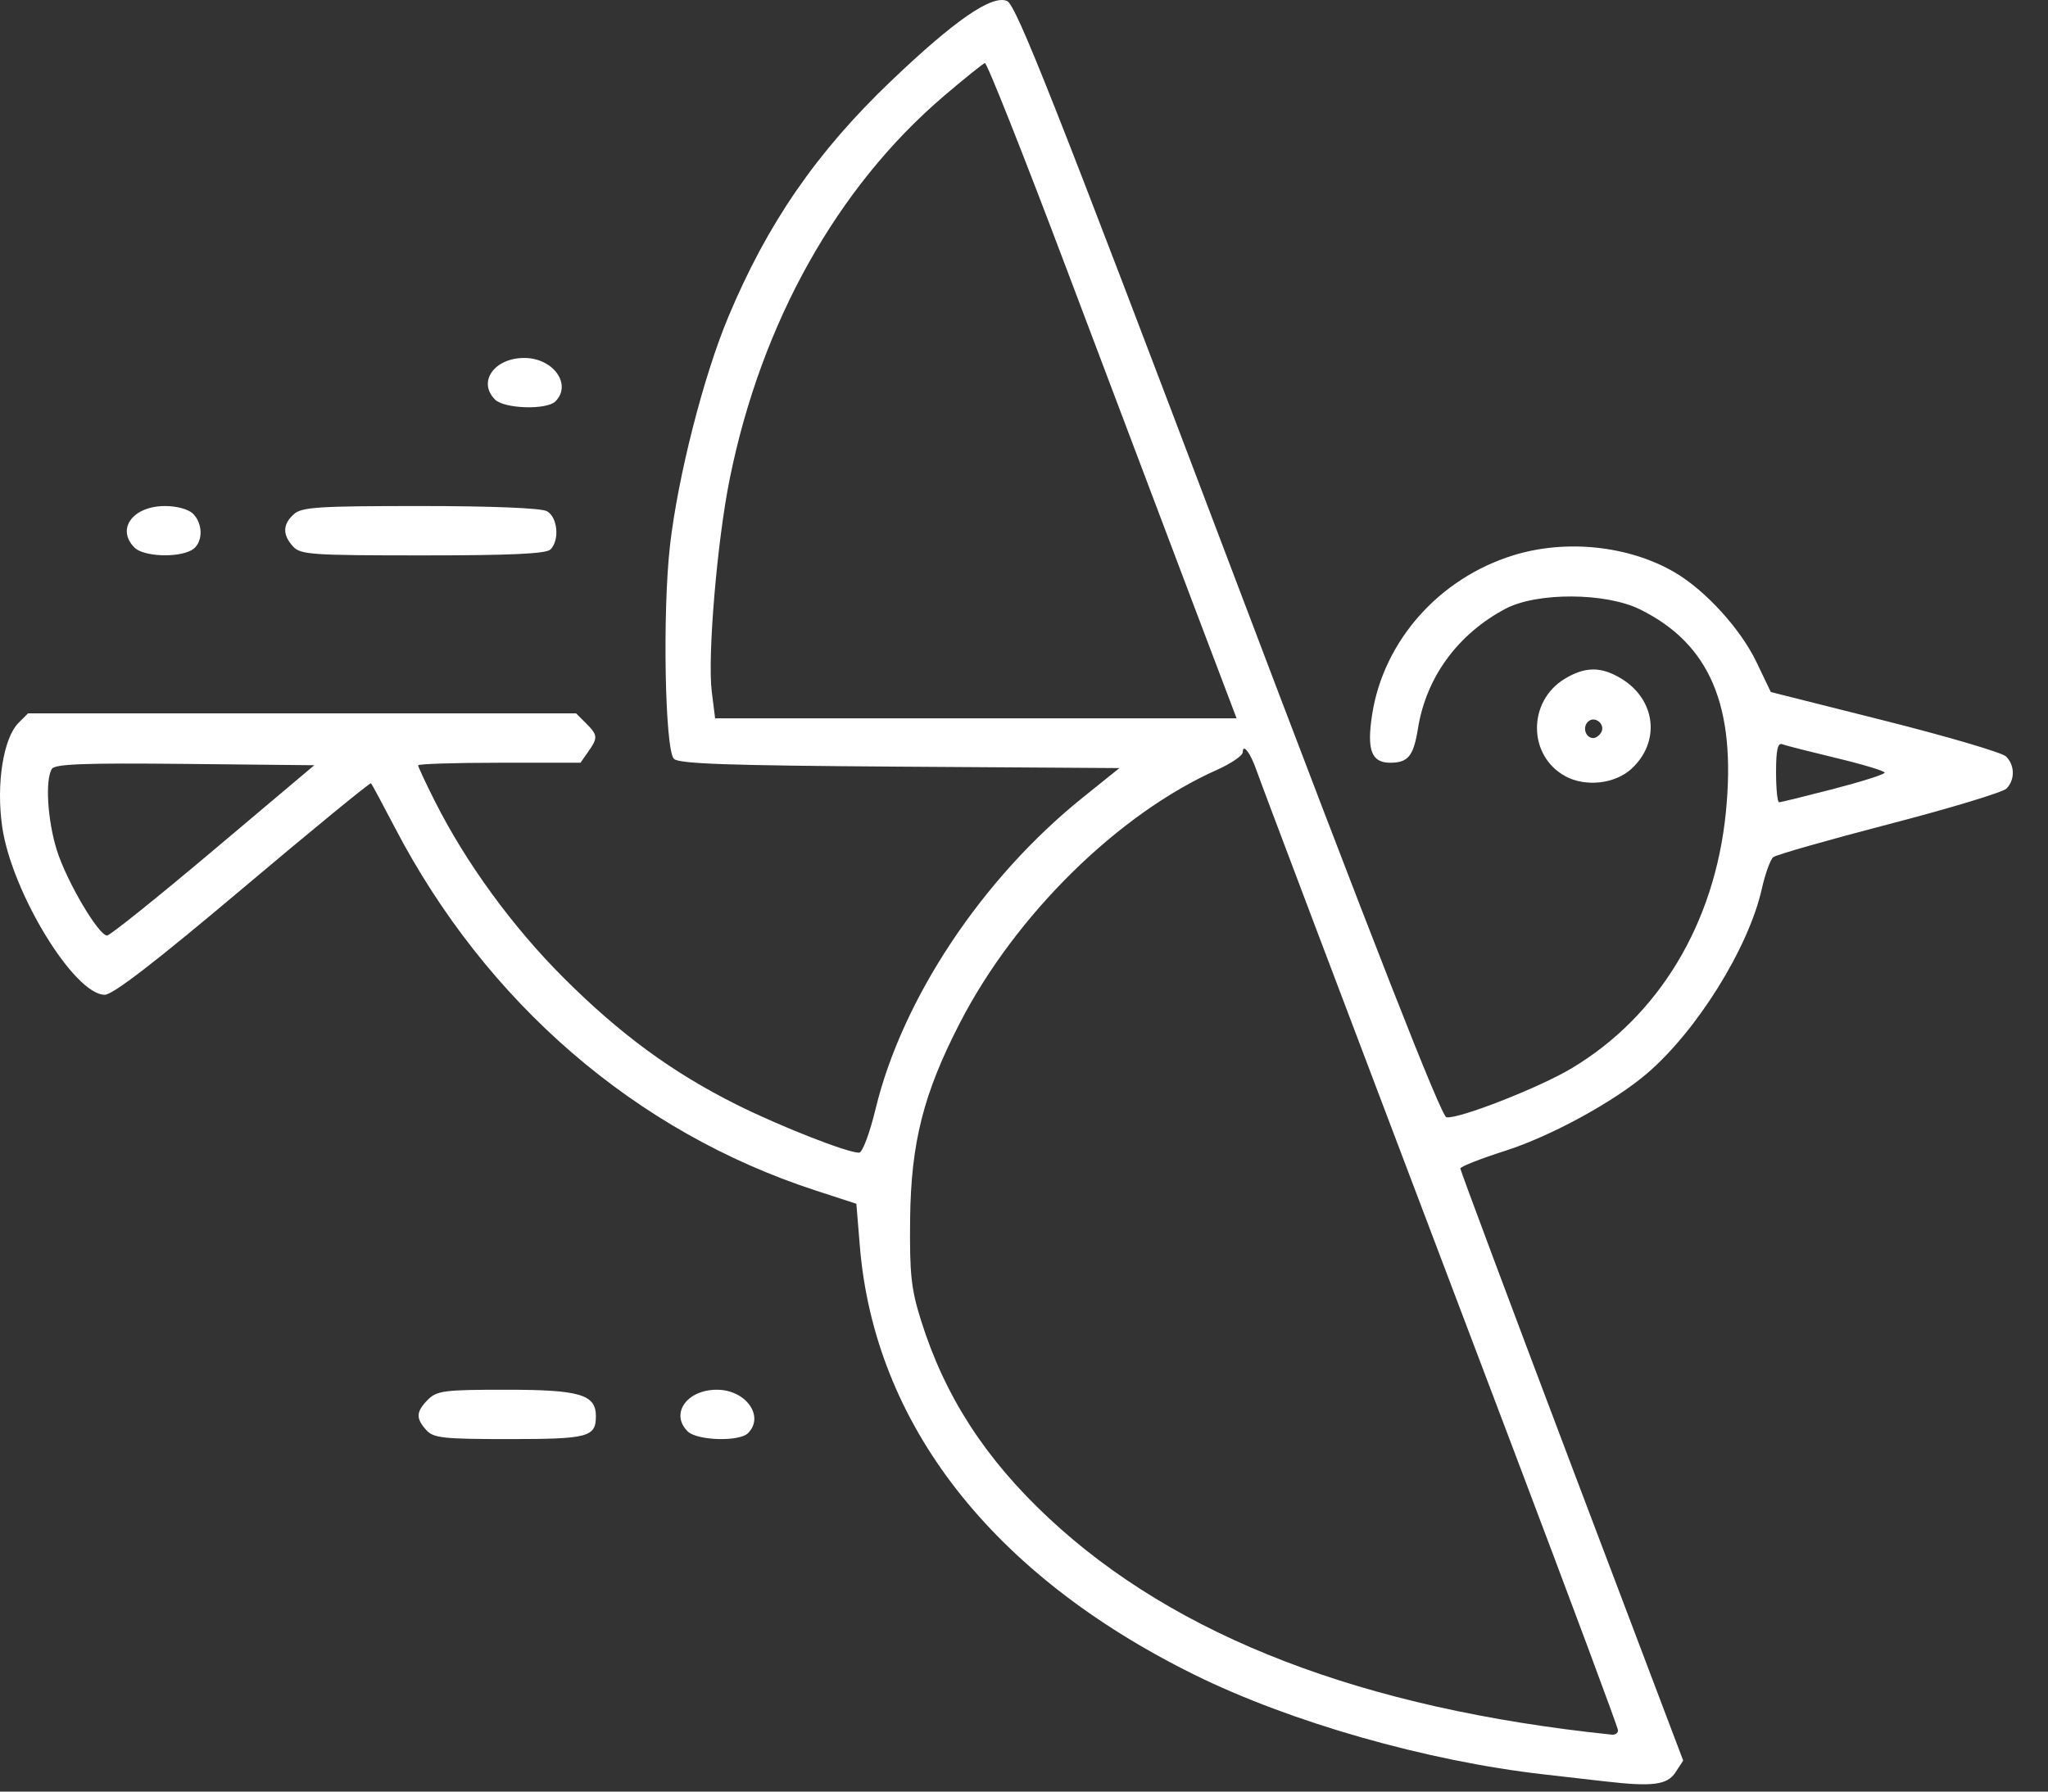 <svg width="56" height="49" viewBox="0 0 56 49" fill="none" xmlns="http://www.w3.org/2000/svg">
<rect x="0" y="0" width="56" height="49" fill="#333333" stroke="none"/>
<path d="M43.906 48.723C43.683 48.697 42.923 48.61 42.218 48.53C39.009 48.165 35.291 47.104 32.655 45.802C27.117 43.066 23.905 38.941 23.509 34.057L23.416 32.923L22.299 32.559C17.386 30.959 13.299 27.432 10.795 22.631C10.462 21.992 10.169 21.448 10.145 21.422C10.121 21.396 8.545 22.688 6.644 24.291C4.252 26.309 3.087 27.207 2.864 27.207C2.027 27.207 0.311 24.389 0.058 22.6C-0.107 21.434 0.092 20.185 0.508 19.769L0.766 19.511H8.26H15.753L16.023 19.781C16.348 20.106 16.354 20.175 16.083 20.561L15.873 20.861H13.653C12.432 20.861 11.433 20.893 11.433 20.932C11.433 20.971 11.64 21.415 11.894 21.919C12.741 23.6 14.015 25.349 15.409 26.741C16.953 28.284 18.383 29.333 20.142 30.212C21.334 30.807 23.174 31.53 23.491 31.526C23.582 31.526 23.78 30.998 23.942 30.327C24.672 27.312 26.858 24.024 29.598 21.82L30.609 21.007L24.605 20.968C19.908 20.937 18.564 20.891 18.427 20.754C18.181 20.508 18.113 16.738 18.32 14.92C18.537 13.033 19.234 10.297 19.912 8.674C20.983 6.111 22.325 4.164 24.363 2.217C26.106 0.552 27.128 -0.153 27.538 0.028C27.786 0.137 28.837 2.796 33.589 15.338C37.56 25.818 39.405 30.528 39.551 30.557C39.864 30.618 42.084 29.751 42.969 29.221C45.359 27.794 46.886 25.261 47.191 22.223C47.482 19.32 46.759 17.61 44.84 16.665C43.901 16.203 42.023 16.195 41.165 16.65C39.863 17.34 38.999 18.521 38.774 19.916C38.651 20.68 38.505 20.861 38.011 20.861C37.498 20.861 37.368 20.509 37.521 19.533C37.837 17.522 39.355 15.814 41.382 15.187C42.827 14.741 44.547 14.924 45.796 15.656C46.633 16.147 47.594 17.201 48.027 18.105L48.421 18.927L51.542 19.713C53.259 20.145 54.749 20.585 54.854 20.69C55.096 20.932 55.099 21.328 54.866 21.567C54.764 21.669 53.321 22.106 51.659 22.538C49.997 22.971 48.571 23.377 48.49 23.442C48.409 23.506 48.267 23.898 48.174 24.313C47.814 25.921 46.397 28.198 45.029 29.365C44.12 30.141 42.4 31.078 41.157 31.475C40.484 31.69 39.933 31.907 39.931 31.958C39.931 32.008 41.3 35.673 42.976 40.101L46.025 48.152L45.809 48.481C45.588 48.818 45.174 48.87 43.911 48.723L43.906 48.723ZM44.243 47.326C44.243 47.252 42.959 43.804 41.39 39.663C36.217 26.017 34.499 21.474 34.356 21.064C34.193 20.595 33.982 20.317 33.982 20.572C33.982 20.665 33.663 20.883 33.273 21.057C30.578 22.259 27.775 25.017 26.255 27.961C25.251 29.904 24.909 31.252 24.886 33.351C24.87 34.849 24.914 35.254 25.184 36.114C25.836 38.19 26.94 39.898 28.678 41.521C32.158 44.771 37.269 46.737 44.075 47.443C44.167 47.452 44.243 47.4 44.243 47.326ZM5.831 23.258L8.594 20.929L5.061 20.893C2.325 20.865 1.503 20.895 1.419 21.028C1.231 21.325 1.297 22.427 1.553 23.249C1.815 24.092 2.695 25.587 2.928 25.587C3.006 25.587 4.312 24.539 5.831 23.258ZM50.132 21.578C50.904 21.378 51.535 21.177 51.535 21.132C51.535 21.087 50.942 20.907 50.218 20.734C49.494 20.56 48.826 20.39 48.733 20.355C48.609 20.309 48.564 20.514 48.564 21.117C48.564 21.57 48.601 21.942 48.647 21.942C48.693 21.942 49.361 21.778 50.132 21.578ZM32.546 16.304C31.849 14.466 30.323 10.427 29.154 7.328C27.985 4.229 26.984 1.707 26.93 1.724C26.876 1.742 26.375 2.145 25.817 2.62C22.896 5.109 20.816 8.824 19.953 13.098C19.608 14.802 19.343 17.956 19.462 18.915L19.554 19.646H26.684H33.813L32.546 16.304ZM11.656 39.112C11.364 38.79 11.375 38.608 11.703 38.279C11.947 38.035 12.153 38.009 13.833 38.009C15.854 38.009 16.294 38.138 16.294 38.732C16.294 39.304 16.085 39.359 13.925 39.359C12.115 39.359 11.854 39.331 11.656 39.112ZM18.802 39.147C18.319 38.665 18.779 38.009 19.602 38.009C20.394 38.009 20.914 38.736 20.453 39.197C20.213 39.437 19.056 39.402 18.802 39.147ZM42.791 21.223C41.776 20.659 41.772 19.186 42.779 18.569C43.341 18.227 43.782 18.224 44.333 18.56C45.276 19.135 45.41 20.281 44.619 21.019C44.165 21.444 43.348 21.534 42.786 21.222L42.791 21.223ZM43.778 20.039C43.917 19.814 43.604 19.556 43.418 19.742C43.262 19.898 43.36 20.186 43.568 20.186C43.634 20.186 43.728 20.12 43.778 20.039ZM3.679 14.978C3.17 14.469 3.63 13.84 4.514 13.84C4.837 13.84 5.156 13.928 5.28 14.052C5.573 14.346 5.547 14.882 5.231 15.051C4.835 15.263 3.921 15.22 3.679 14.978ZM8.011 14.944C7.72 14.623 7.728 14.341 8.034 14.064C8.249 13.869 8.693 13.84 11.486 13.84C13.437 13.84 14.793 13.895 14.952 13.98C15.248 14.138 15.308 14.772 15.052 15.028C14.934 15.146 13.97 15.19 11.562 15.19C8.51 15.19 8.216 15.17 8.011 14.944ZM13.536 10.928C13.053 10.445 13.514 9.79 14.336 9.79C15.128 9.79 15.648 10.516 15.187 10.978C14.947 11.217 13.79 11.182 13.536 10.928Z" fill="white"/>
</svg>
